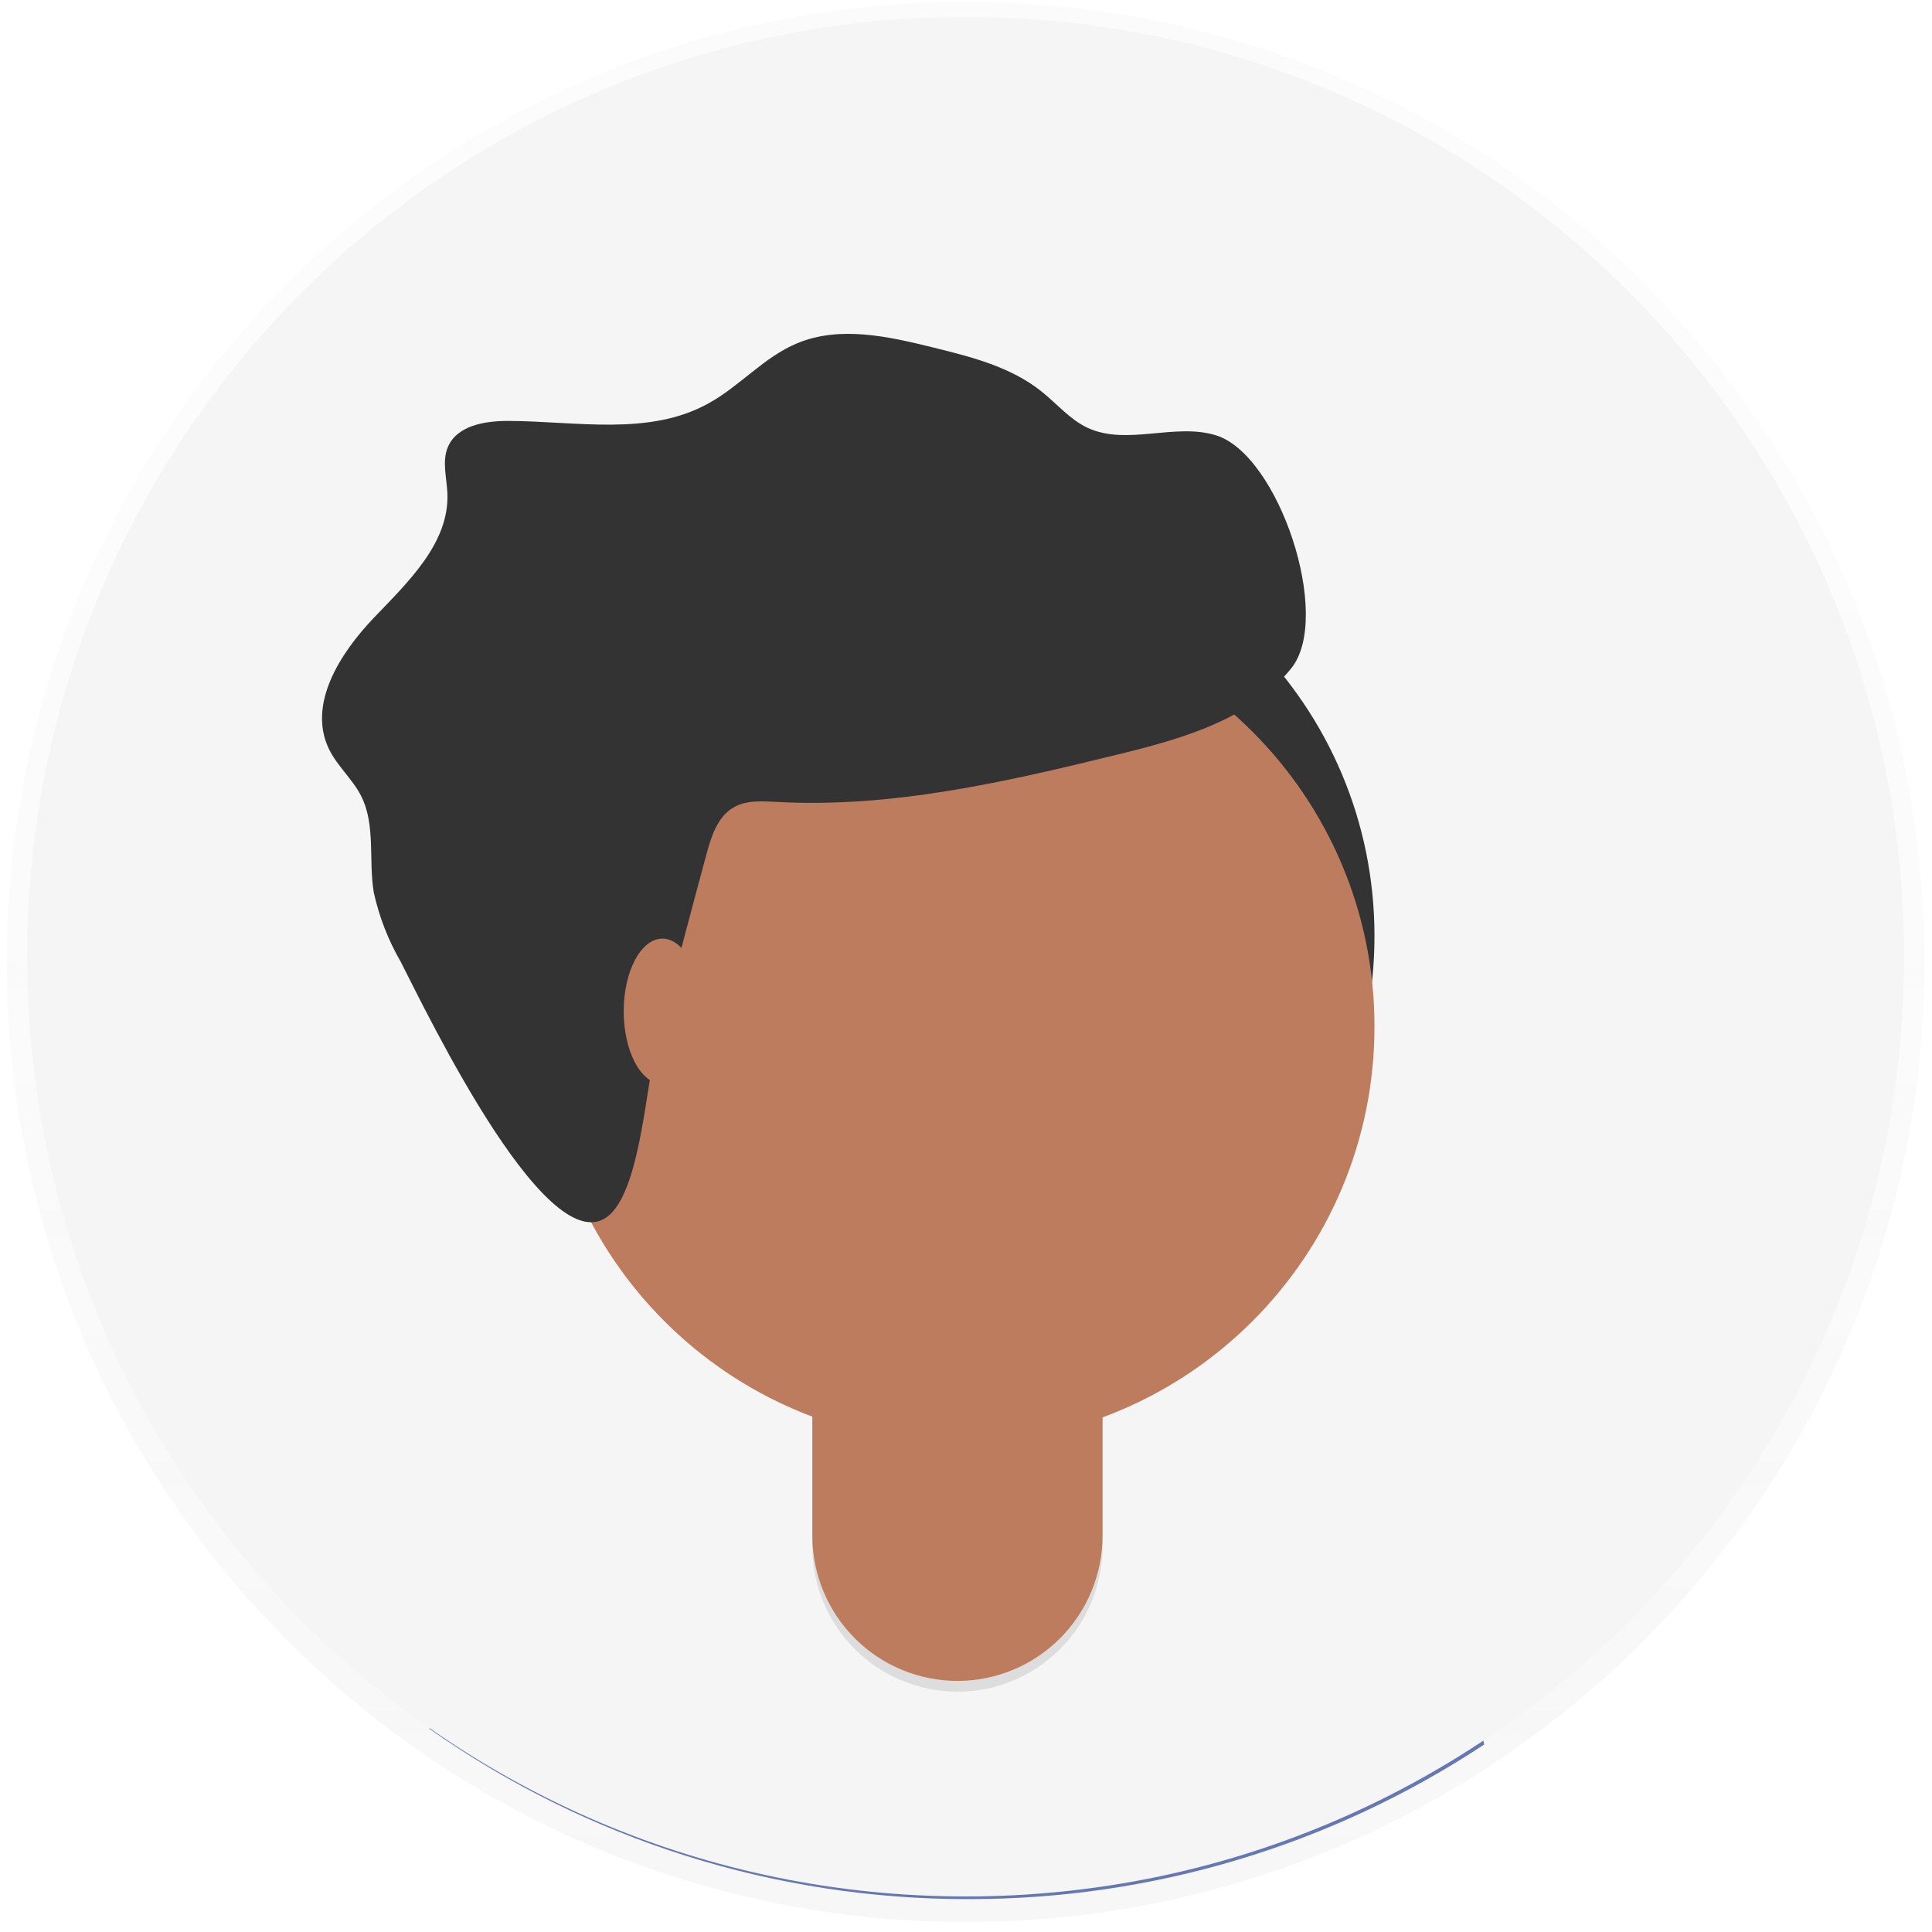 <svg width="156" height="156" viewBox="0 0 156 156" fill="none" xmlns="http://www.w3.org/2000/svg">
<path d="M78.183 153.344C92.992 153.369 107.479 149.027 119.84 140.862C117.048 125.584 106.42 124.708 106.42 124.708H47.829C47.829 124.708 37.809 125.53 34.669 139.591C47.408 148.564 62.609 153.368 78.183 153.344Z" fill="#6477B6"/>
<path opacity="0.1" d="M65.632 114.948C73.186 117.775 81.502 117.799 89.072 115.015V112.132H65.632V114.948Z" fill="black"/>
<g opacity="0.5">
<path opacity="0.5" d="M77.97 155.19C120.725 155.19 155.385 120.483 155.385 77.669C155.385 34.855 120.725 0.147 77.97 0.147C35.214 0.147 0.554 34.855 0.554 77.669C0.554 120.483 35.214 155.19 77.97 155.19Z" fill="url(#paint0_linear)"/>
</g>
<path d="M77.97 153.13C119.821 153.13 153.748 119.156 153.748 77.247C153.748 35.339 119.821 1.365 77.97 1.365C36.118 1.365 2.191 35.339 2.191 77.247C2.191 119.156 36.118 153.13 77.97 153.13Z" fill="#F5F5F5"/>
<path d="M77.388 109.215C95.942 109.215 110.983 94.154 110.983 75.575C110.983 56.996 95.942 41.935 77.388 41.935C58.835 41.935 43.794 56.996 43.794 75.575C43.794 94.154 58.835 109.215 77.388 109.215Z" fill="#333333"/>
<path opacity="0.1" d="M65.585 106.085H89.025V124.861C89.025 127.973 87.791 130.957 85.593 133.158C83.396 135.358 80.416 136.594 77.308 136.594C74.201 136.594 71.221 135.358 69.023 133.158C66.826 130.957 65.591 127.973 65.591 124.861V106.085H65.585Z" fill="black"/>
<path d="M67.823 105.215H86.787C87.381 105.215 87.95 105.451 88.37 105.871C88.789 106.292 89.025 106.862 89.025 107.456V123.992C89.025 127.104 87.791 130.088 85.593 132.288C83.396 134.489 80.416 135.725 77.308 135.725C74.201 135.725 71.221 134.489 69.023 132.288C66.826 130.088 65.591 127.104 65.591 123.992V107.456C65.591 106.863 65.826 106.294 66.245 105.874C66.663 105.454 67.23 105.217 67.823 105.215Z" fill="#BE7C5E"/>
<path d="M77.388 116.52C95.942 116.52 110.983 101.459 110.983 82.88C110.983 64.301 95.942 49.239 77.388 49.239C58.835 49.239 43.794 64.301 43.794 82.88C43.794 101.459 58.835 116.52 77.388 116.52Z" fill="#BE7C5E"/>
<path d="M57.034 69.006C57.428 67.555 57.923 65.956 59.225 65.2C60.254 64.598 61.53 64.692 62.719 64.752C72.004 65.26 81.21 63.14 90.241 60.926C95.405 59.661 100.929 58.123 104.269 53.956C107.609 49.788 103.254 36.691 98.17 35.145C94.83 34.122 90.956 36.028 87.789 34.53C86.38 33.861 85.344 32.61 84.129 31.634C81.637 29.627 78.437 28.817 75.338 28.055C71.717 27.159 67.803 26.282 64.362 27.72C61.69 28.831 59.74 31.179 57.208 32.57C52.392 35.246 46.52 34.002 41.002 33.988C39.139 33.988 36.914 34.363 36.172 36.075C35.672 37.239 36.072 38.564 36.126 39.828C36.286 43.841 32.98 46.965 30.207 49.862C27.435 52.758 24.816 56.892 26.567 60.491C27.235 61.862 28.457 62.899 29.152 64.257C30.348 66.612 29.746 69.454 30.18 72.057C30.615 74.031 31.352 75.926 32.365 77.675C34.422 81.689 44.756 103.295 49.506 97.803C51.804 95.128 52.178 87.395 53.106 83.917C54.389 78.918 55.698 73.947 57.034 69.006Z" fill="#333333"/>
<path d="M53.487 87.522C55.214 87.522 56.614 84.895 56.614 81.656C56.614 78.416 55.214 75.789 53.487 75.789C51.761 75.789 50.361 78.416 50.361 81.656C50.361 84.895 51.761 87.522 53.487 87.522Z" fill="#BE7C5E"/>
<defs>
<linearGradient id="paint0_linear" x1="77.97" y1="155.19" x2="77.97" y2="0.154" gradientUnits="userSpaceOnUse">
<stop stop-color="#808080" stop-opacity="0.25"/>
<stop offset="0.54" stop-color="#808080" stop-opacity="0.12"/>
<stop offset="1" stop-color="#808080" stop-opacity="0.1"/>
</linearGradient>
</defs>
</svg>

